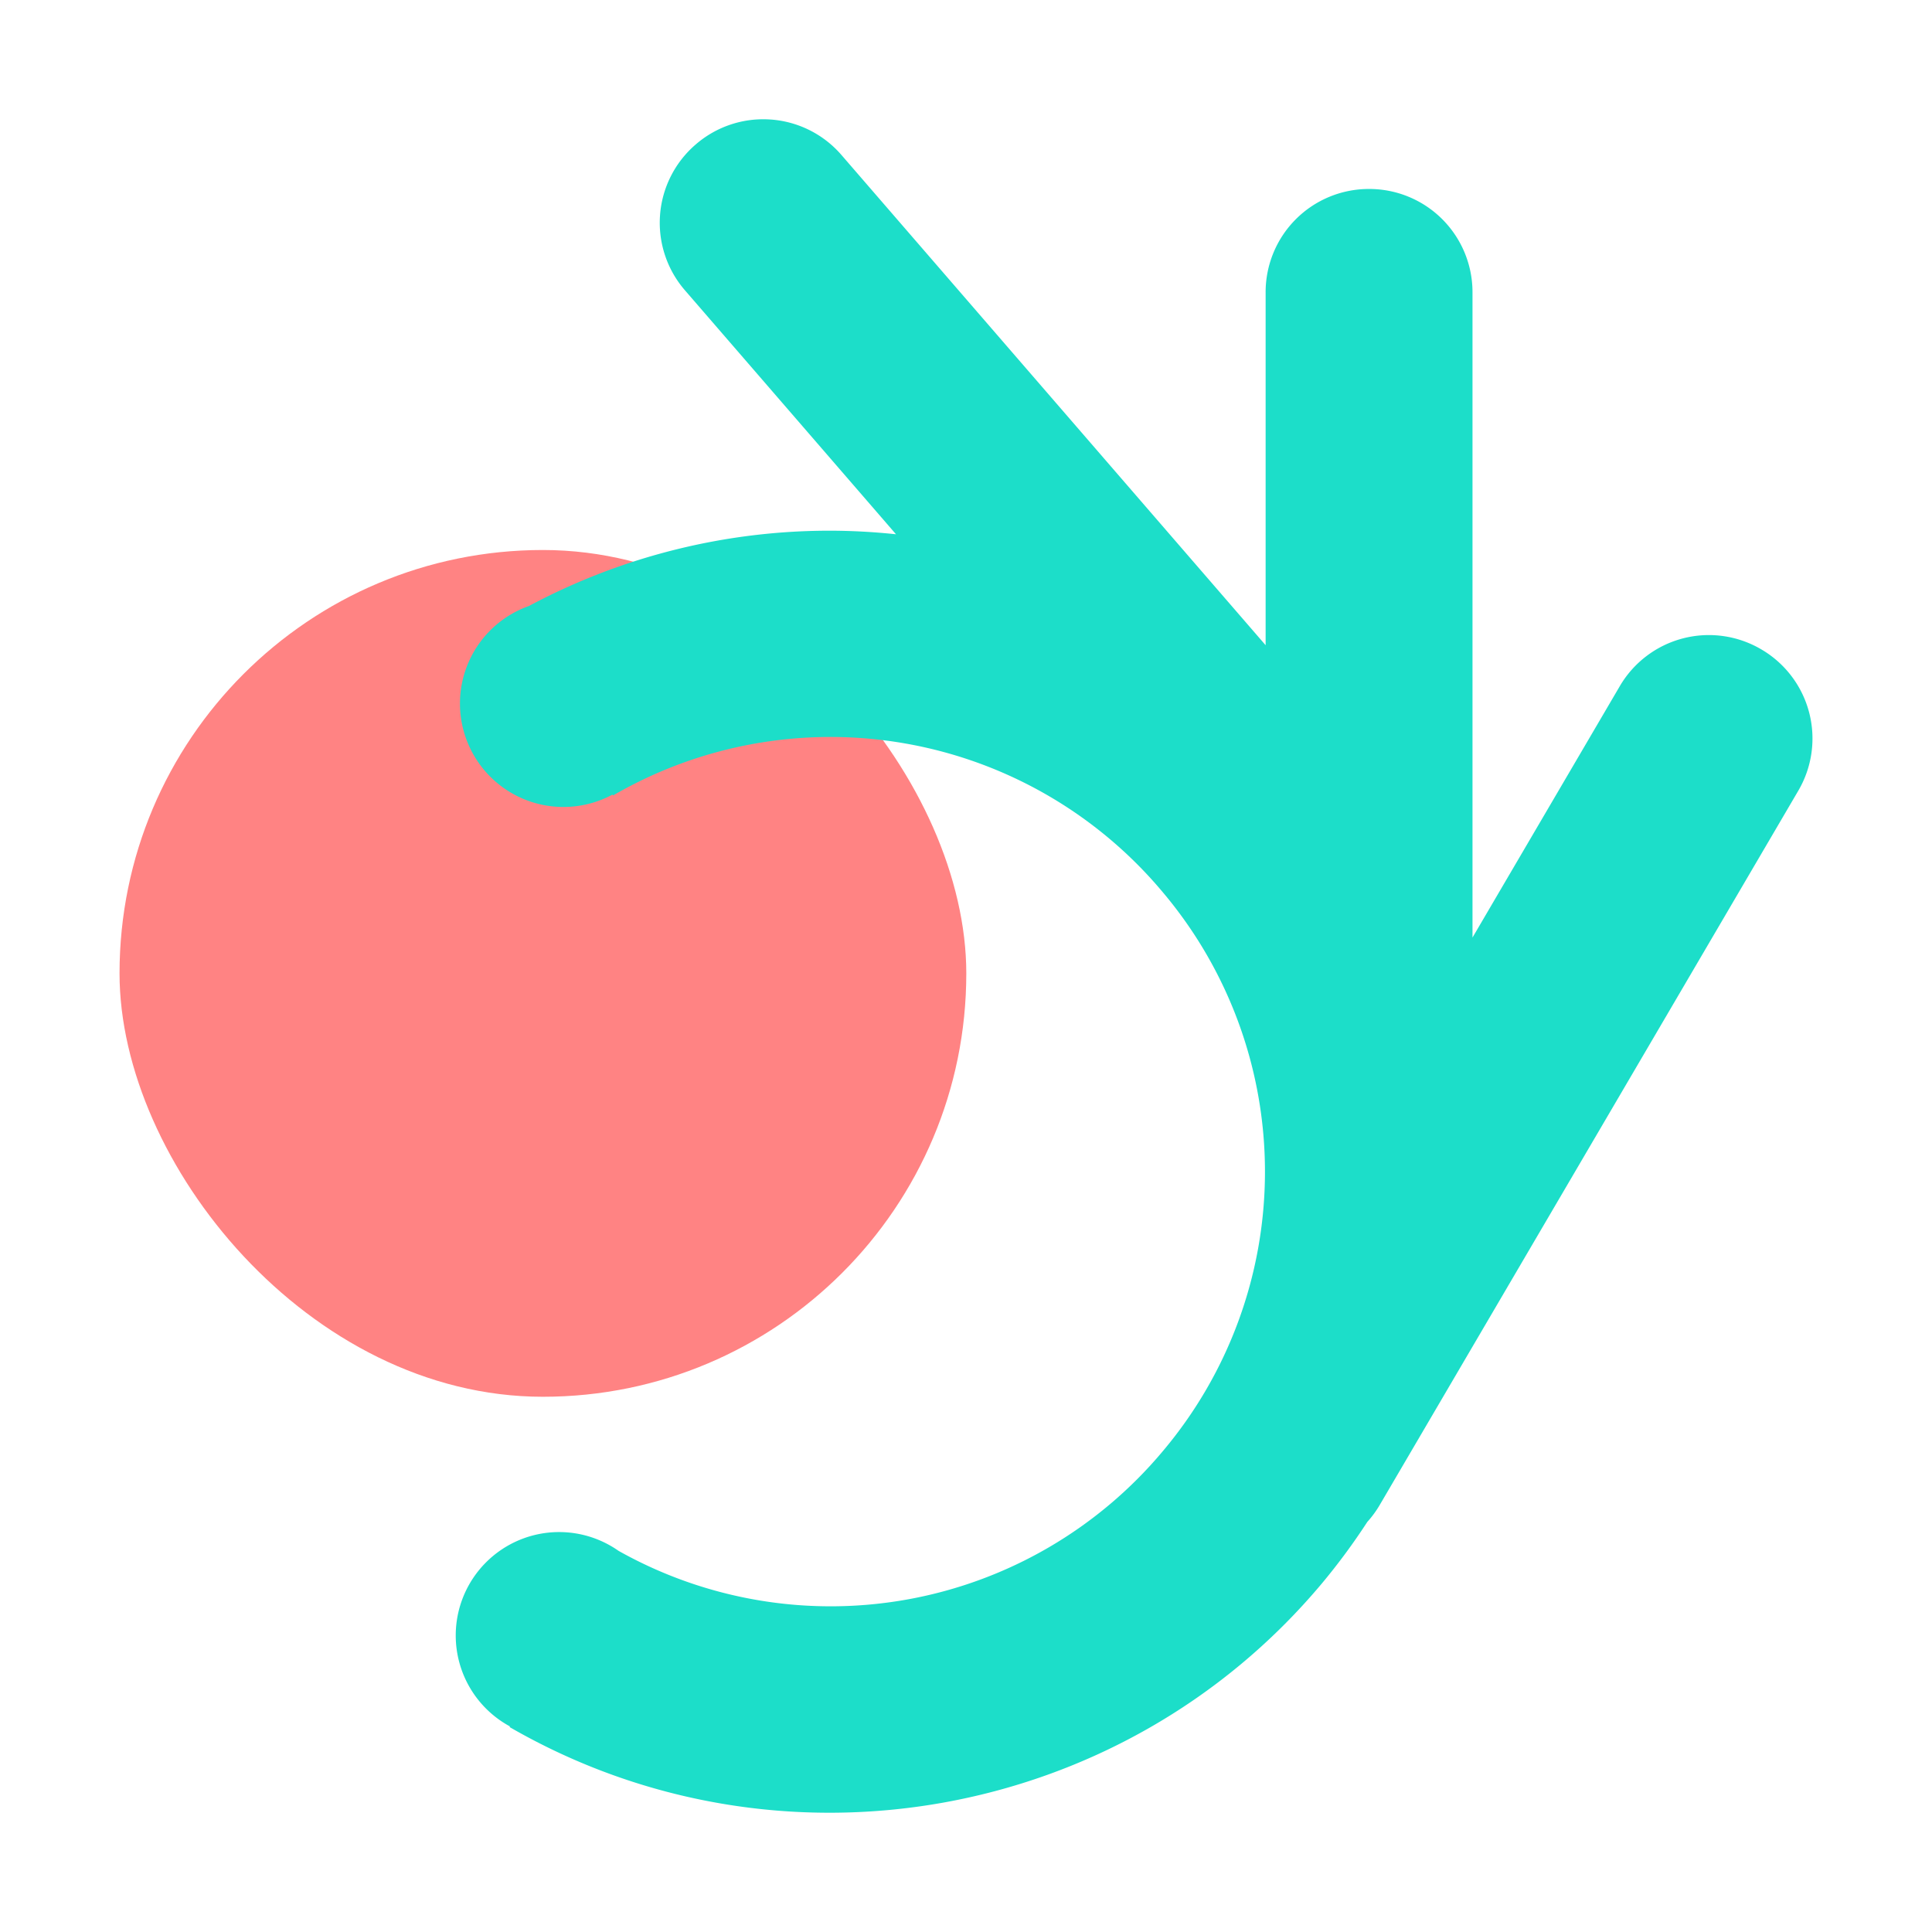 <svg xmlns="http://www.w3.org/2000/svg" viewBox="0 0 162 162">
    <rect width="71.002" height="71.002" x="10.023" y="46.118" fill="#ff8383" ry="35.5"/>
    <path fill="#1cdec9" d="M64.623 10.023a8.637 8.637 0 00-6.298 2.1 8.654 8.654 0 00-.884 12.229l17.69 20.447a54.071 54.071 0 00-5.367-.3 53.533 53.533 0 00-25.418 6.317 8.673 8.673 0 00-5.777 8.173 8.673 8.673 0 008.676 8.676 8.673 8.673 0 004.114-1.038l.043.074a36.335 36.335 0 0146.12 8.138 36.335 36.335 0 010 46.82 36.324 36.324 0 01-45.656 8.381 8.673 8.673 0 00-4.982-1.575 8.673 8.673 0 00-8.67 8.673 8.673 8.673 0 004.546 7.624l-.028.055c22.546 13.019 51.336 7.944 68.078-12.006a54.052 54.052 0 003.839-5.195 8.626 8.626 0 001.05-1.436l35.08-59.861a8.654 8.654 0 00-3.096-11.87 8.654 8.654 0 00-11.87 3.101L123.47 78.614V24.516a8.654 8.654 0 00-8.676-8.67 8.654 8.654 0 00-8.67 8.67v29.586l-35.562-41.1a8.646 8.646 0 00-5.94-2.98z"/>
</svg>
